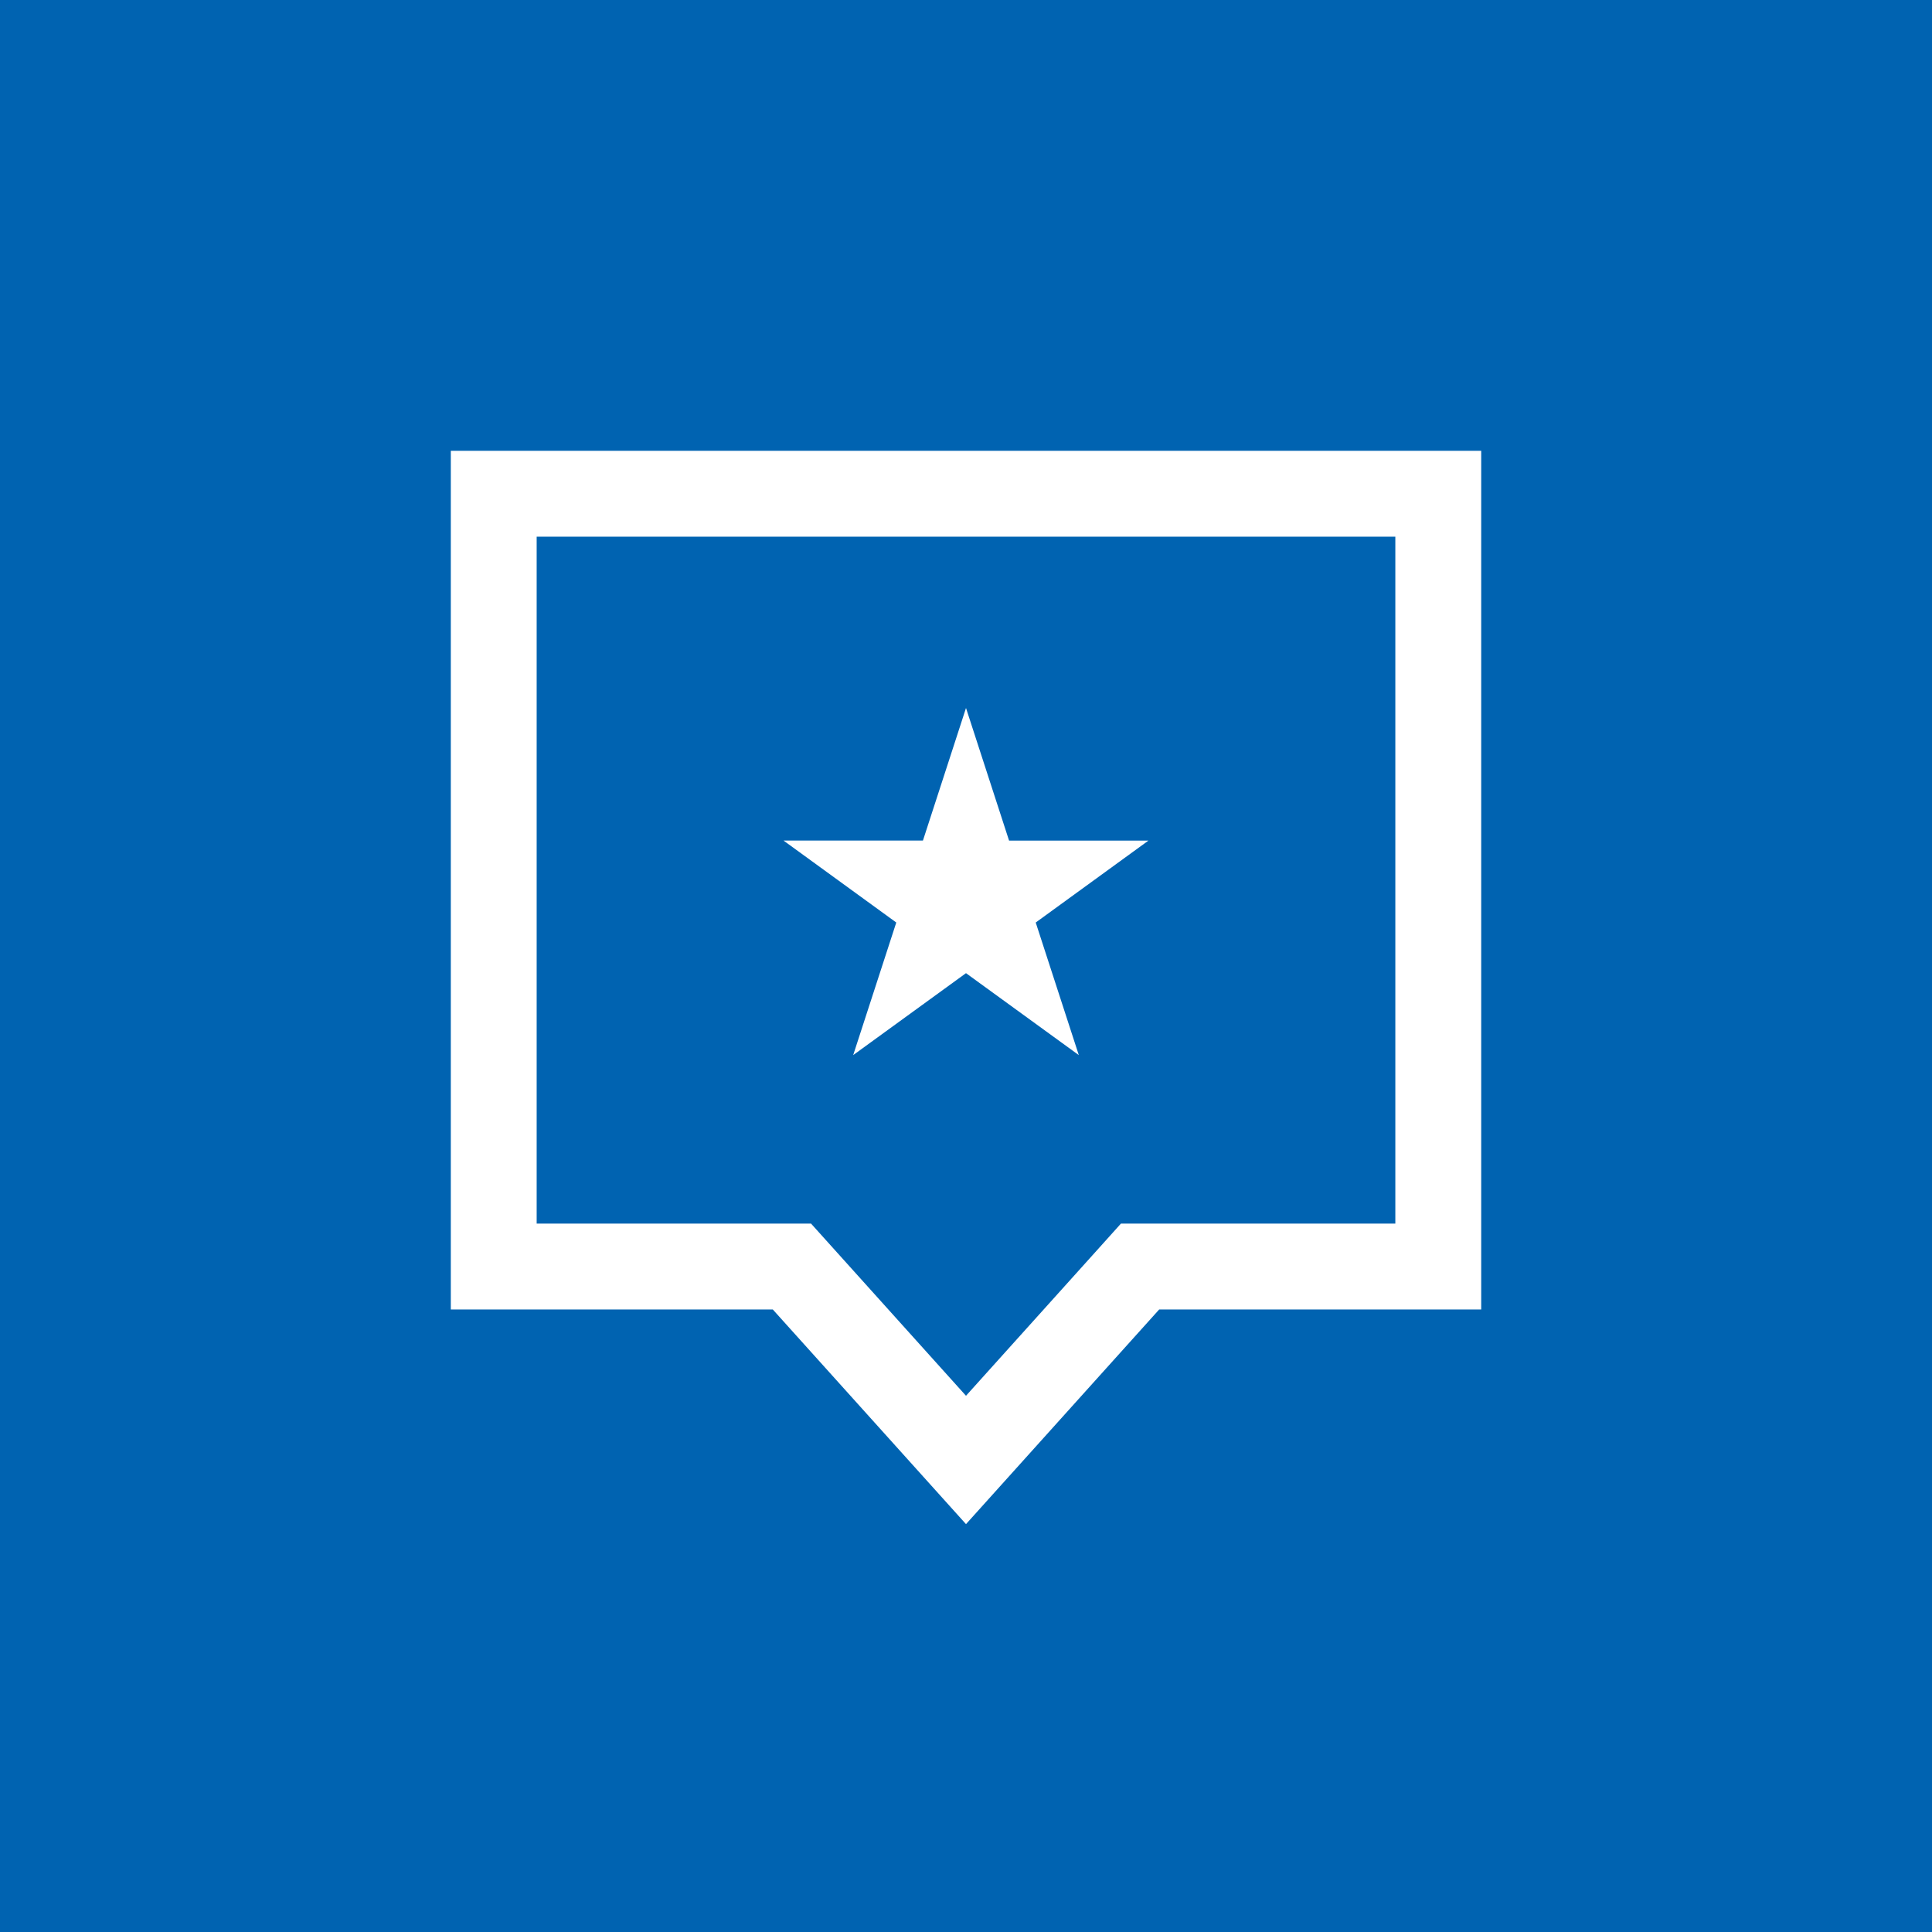 <svg width="512" height="512" xmlns="http://www.w3.org/2000/svg"><g fill="none" fill-rule="evenodd"><path fill="#0063B1" d="M0 0h512v512H0z"/><path d="M119.467 119.464v227.562H204.8l51.2 56.883 51.194-56.883h85.34V119.464H119.466zm22.755 22.756h227.556v182.044H297.062l-6.775 7.538L256 369.895l-34.281-38.093-6.787-7.538H142.222V142.22z" fill="#FFF"/><path fill="#FFF" d="M256 187.628l11.412 35.134h36.944l-29.878 21.715 11.417 35.134L256 257.897l-29.895 21.714 11.417-35.134-29.878-21.715h36.944z"/></g></svg>